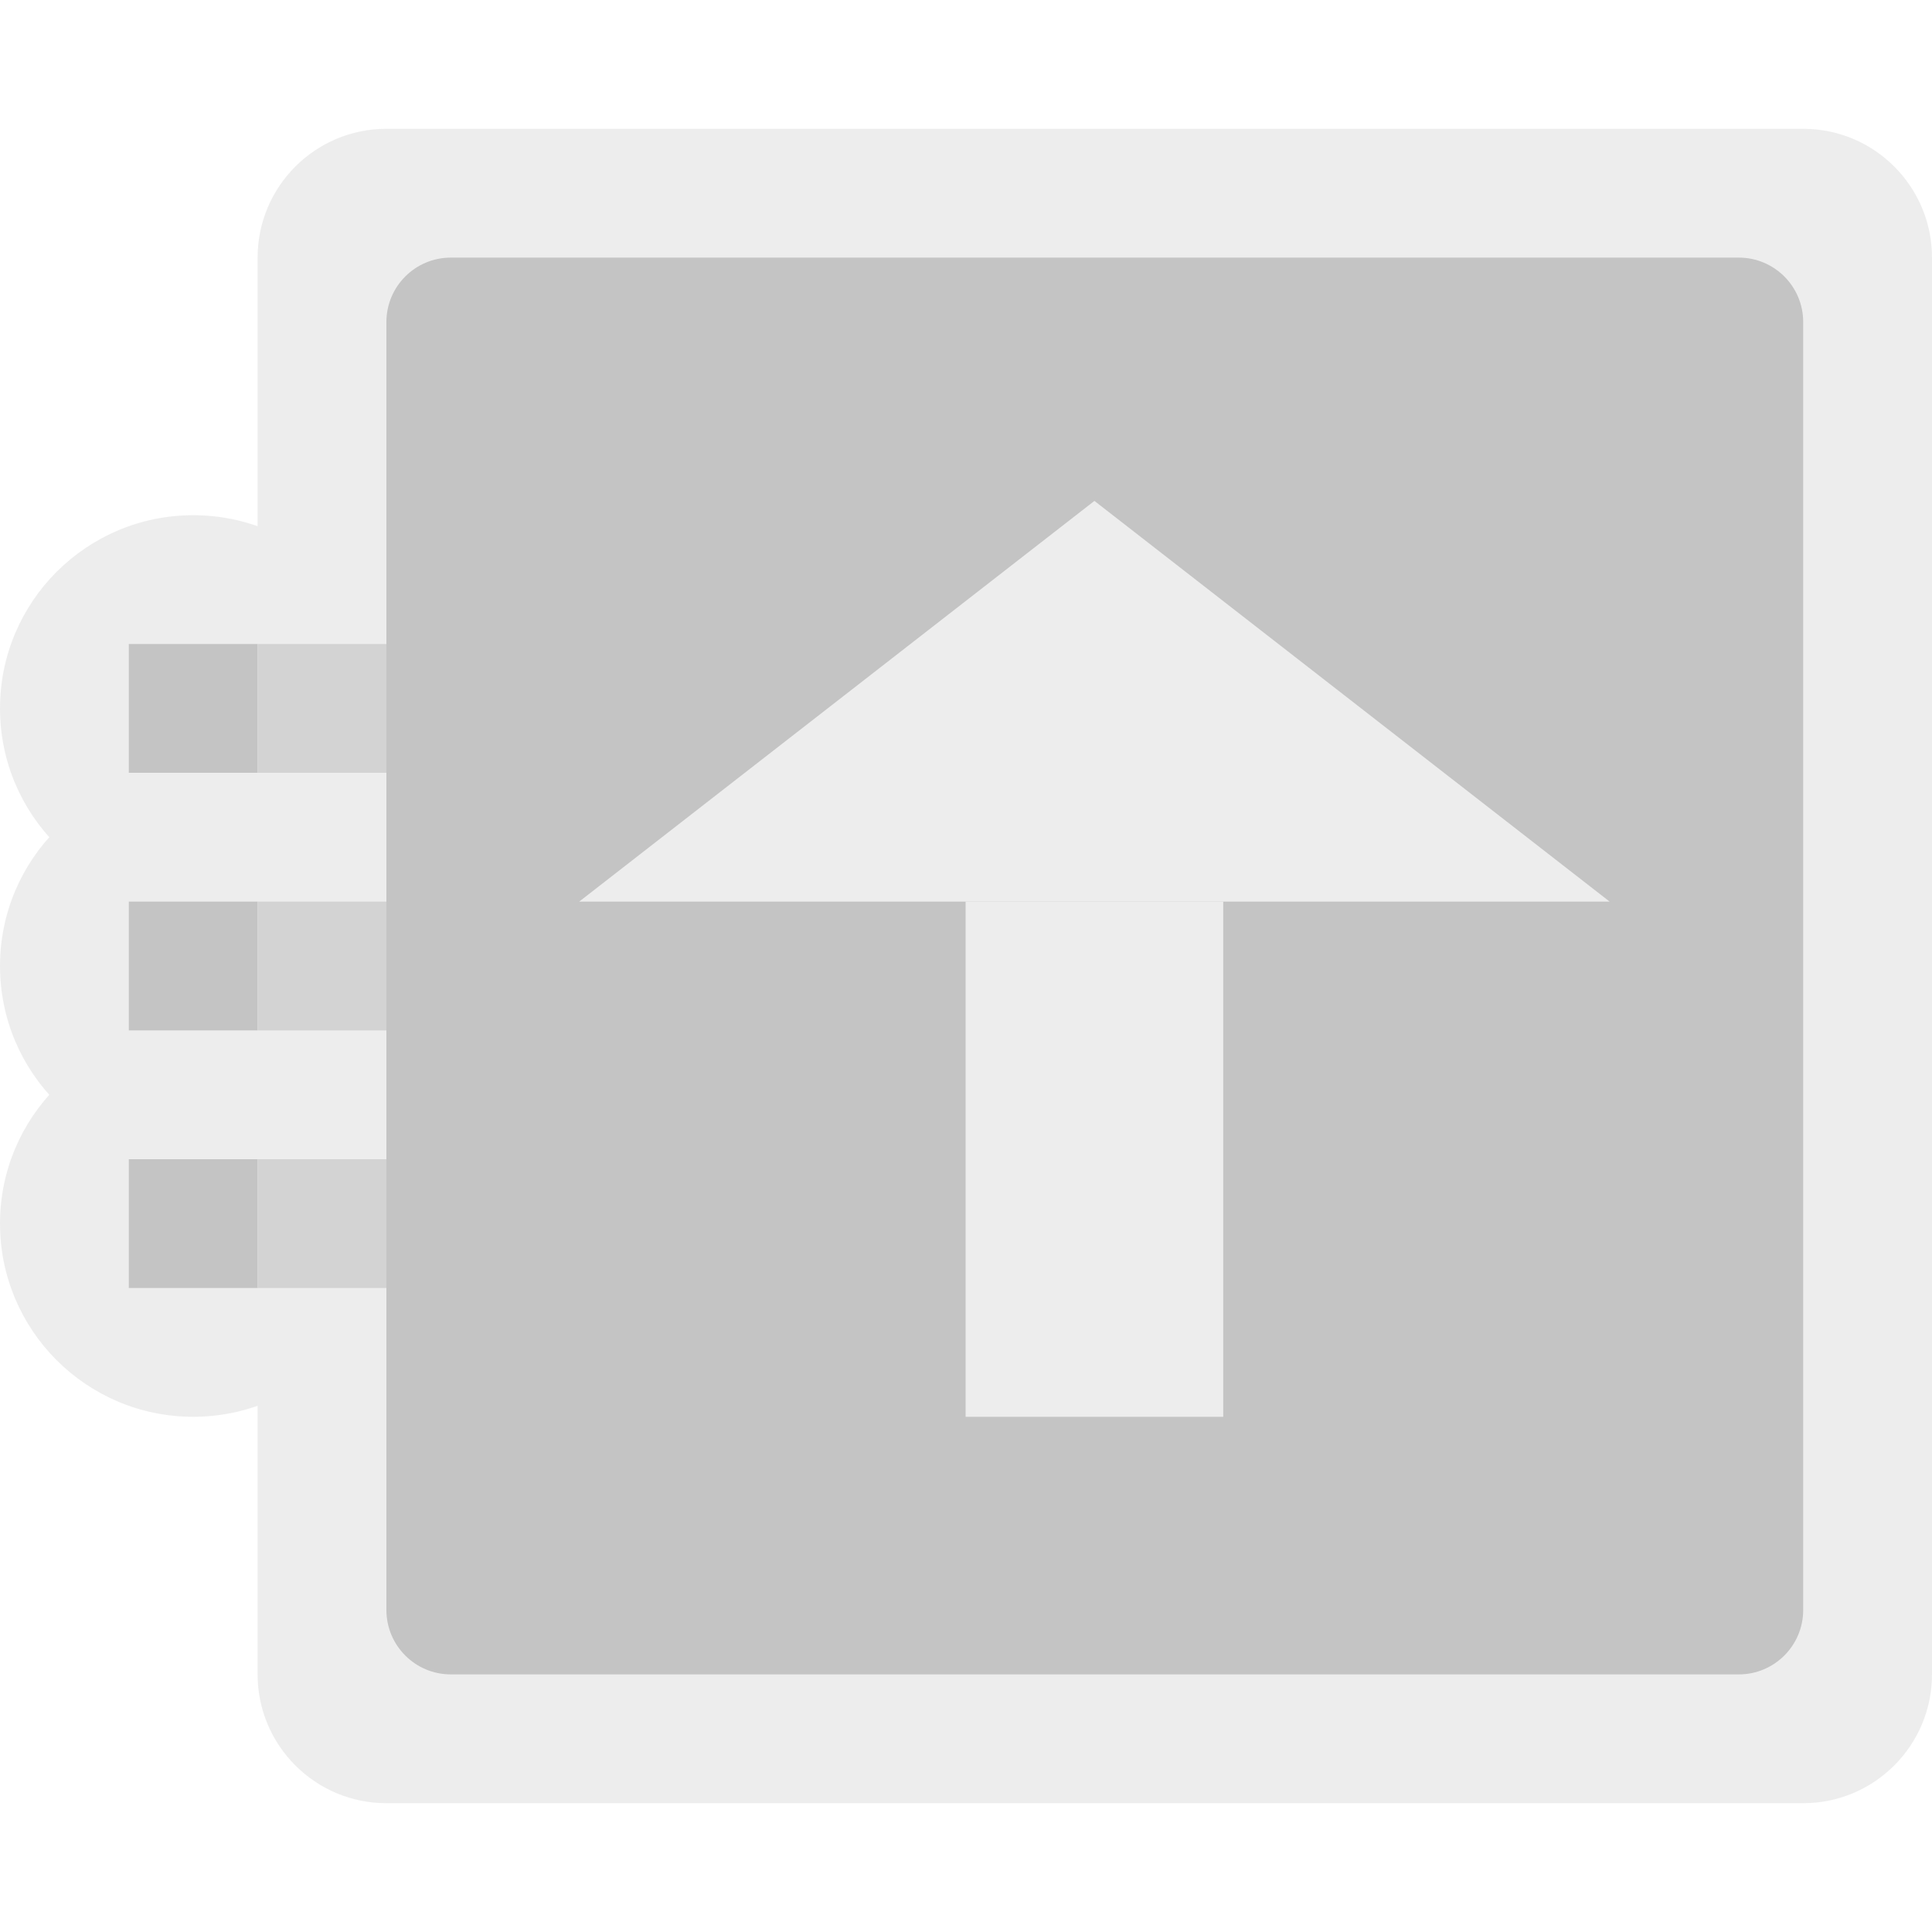 <?xml version="1.0" encoding="UTF-8" standalone="no"?><!DOCTYPE svg PUBLIC "-//W3C//DTD SVG 1.1//EN" "http://www.w3.org/Graphics/SVG/1.1/DTD/svg11.dtd"><svg width="100%" height="100%" viewBox="0 0 15 15" version="1.1" xmlns="http://www.w3.org/2000/svg" xmlns:xlink="http://www.w3.org/1999/xlink" xml:space="preserve" xmlns:serif="http://www.serif.com/" style="fill-rule:evenodd;clip-rule:evenodd;stroke-linejoin:round;stroke-miterlimit:2;"><g id="ObjectIcons_BusUnresolved_dis" opacity="0.3"><g id="Base-Block" serif:id="Base Block"><path d="M15,2.1c0,-1.159 -0.941,-2.1 -2.1,-2.1l-10.8,0c-1.159,0 -2.1,0.941 -2.1,2.1l0,10.8c0,1.159 0.941,2.1 2.1,2.1l10.8,0c1.159,0 2.1,-0.941 2.1,-2.1l0,-10.8Z" style="fill-opacity:0;"/></g><g id="Bus"><path d="M15,2c0,-0.552 -0.448,-1 -1,-1l-11,0c-0.552,0 -1,0.448 -1,1l0,11c0,0.552 0.448,1 1,1l11,0c0.552,0 1,-0.448 1,-1l0,-11Z" style="fill:#c4c4c4;"/><path d="M14,2.5c0,-0.276 -0.224,-0.5 -0.5,-0.5l-10,0c-0.276,0 -0.5,0.224 -0.5,0.5l0,10c0,0.276 0.224,0.5 0.5,0.5l10,0c0.276,0 0.5,-0.224 0.5,-0.5l0,-10Z" style="fill:#393939;"/><path d="M3,5.5c0,-0.828 -0.672,-1.5 -1.5,-1.5c-0.828,0 -1.5,0.672 -1.5,1.5c0,0.828 0.672,1.5 1.5,1.5c0.828,0 1.5,-0.672 1.5,-1.5Z" style="fill:#c4c4c4;"/><path d="M3,7.5c0,-0.828 -0.672,-1.5 -1.5,-1.5c-0.828,0 -1.5,0.672 -1.5,1.5c0,0.828 0.672,1.5 1.5,1.5c0.828,0 1.5,-0.672 1.5,-1.5Z" style="fill:#c4c4c4;"/><path d="M3,9.5c0,-0.828 -0.672,-1.5 -1.5,-1.5c-0.828,0 -1.5,0.672 -1.5,1.5c0,0.828 0.672,1.5 1.5,1.5c0.828,0 1.5,-0.672 1.5,-1.5Z" style="fill:#c4c4c4;"/><rect x="1" y="5" width="1" height="1" style="fill:#393939;"/><rect x="1" y="7" width="1" height="1" style="fill:#393939;"/><rect x="1" y="9" width="1" height="1" style="fill:#393939;"/><path d="M3,10l-1,0l0,-1l1,0l0,1Zm0,-2l-1,0l0,-1l1,0l0,1Zm0,-2l-1,0l0,-1l1,0l0,1Z" style="fill:#6c6c6c;"/></g><g id="Arrrow"><rect x="7.497" y="7" width="2" height="4" style="fill:#c4c4c4;"/><path d="M8.497,3.889l4,3.111l-8,0l4,-3.111Z" style="fill:#c4c4c4;"/></g></g></svg>